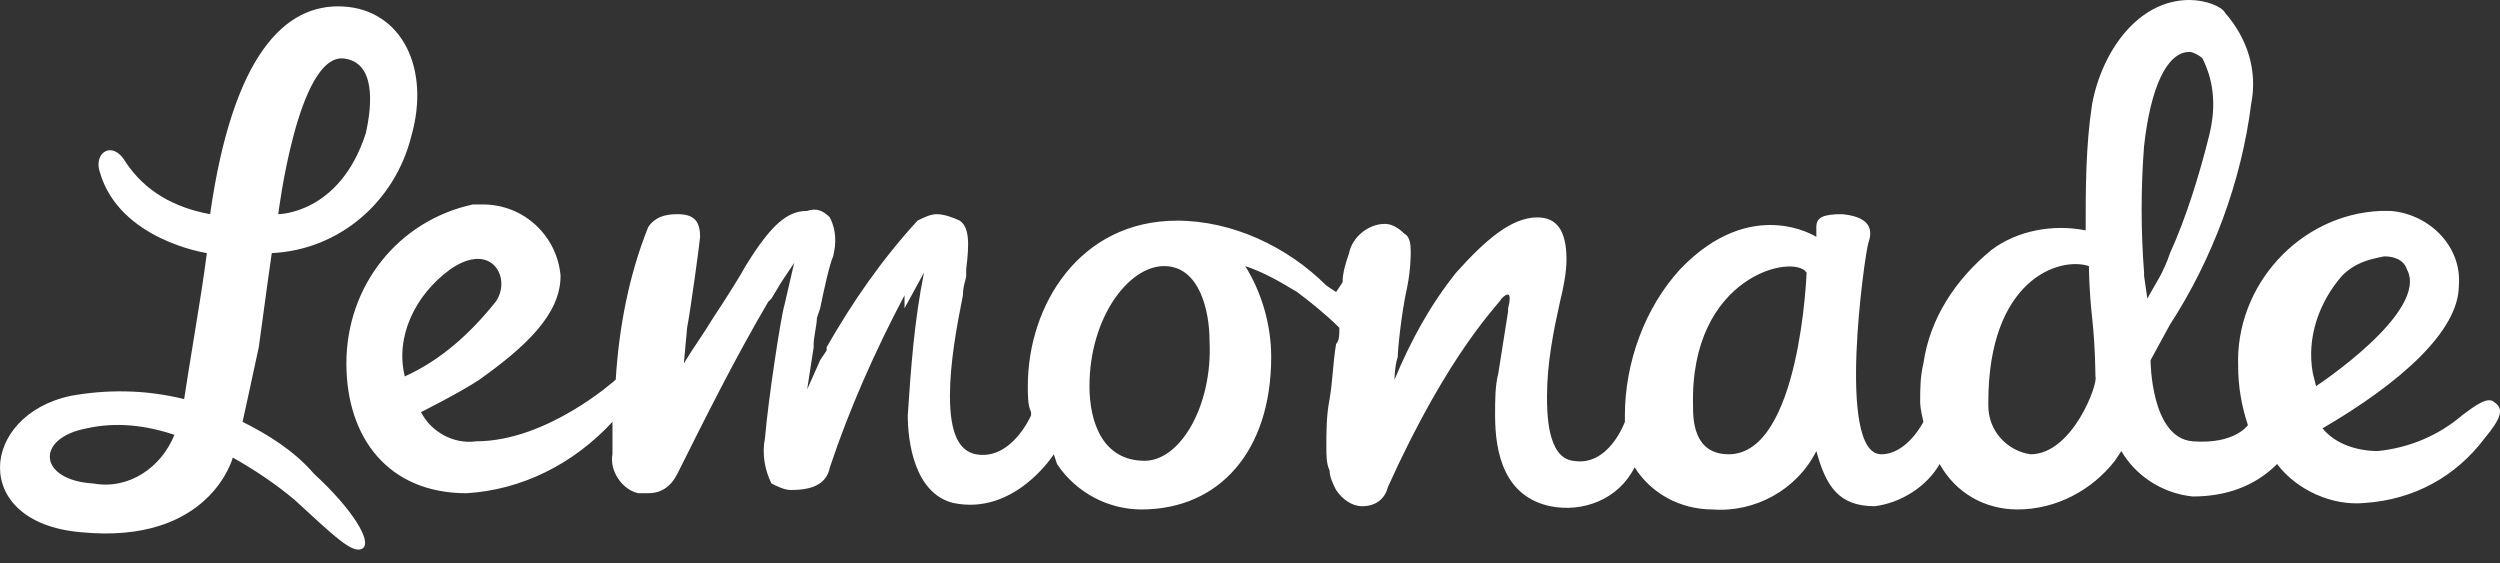 <?xml version="1.0" encoding="UTF-8"?> <svg xmlns="http://www.w3.org/2000/svg" width="142" height="32" viewBox="0 0 142 32" fill="none"><rect x="0" y="0" width="142" height="32" fill="#333333" stroke="none"/><path fill-rule="evenodd" clip-rule="evenodd" d="M131.552 21.933L131.368 21.196C130.999 19.168 131.736 17.141 133.026 15.666C133.764 14.929 134.501 14.745 135.422 14.561C135.975 14.561 136.528 14.745 136.713 15.298C138.003 17.694 131.552 21.933 131.552 21.933ZM121.968 16.957L121.783 15.666V15.482C121.599 13.086 121.599 10.69 121.783 8.294C122.152 4.976 123.074 2.949 124.364 2.949C124.548 2.949 124.917 3.133 125.101 3.318C125.838 4.792 125.838 6.267 125.47 7.741C124.917 9.953 124.179 12.349 123.258 14.376C123.074 14.929 122.889 15.298 122.705 15.666L121.968 16.957ZM115.333 25.803C114.042 25.619 112.936 24.513 112.936 23.039C112.936 23.039 112.936 23.039 112.936 22.855C112.936 15.851 116.991 14.561 118.65 15.114C118.65 15.114 118.65 16.404 118.834 18.062C119.019 19.721 119.019 21.38 119.019 21.38C119.203 21.749 117.729 25.803 115.333 25.803ZM102.615 15.482C102.615 15.482 102.246 25.803 98.192 25.803C96.164 25.803 96.164 23.776 96.164 23.039C95.98 15.666 101.878 14.376 102.615 15.482ZM65.016 26.172C62.62 26.172 61.882 23.96 61.882 21.933C61.882 18.062 64.094 15.114 66.121 15.114C68.149 15.114 68.702 17.694 68.702 19.353C68.886 23.039 67.043 26.172 65.016 26.172ZM25.573 15.298C27.969 13.639 29.075 15.851 28.154 17.141C26.679 18.984 25.02 20.459 22.993 21.38C22.44 19.168 23.546 16.772 25.573 15.298ZM124.548 28.2C126.391 28.2 128.05 27.647 129.34 26.357C130.446 27.831 132.473 28.753 134.317 28.568C137.081 28.384 139.477 27.094 141.136 24.882C142.058 23.776 142.242 23.223 141.689 22.855C141.32 22.486 140.583 23.039 139.846 23.592C138.556 24.698 136.897 25.435 135.054 25.619C133.948 25.619 132.658 25.251 131.921 24.329C136.344 21.749 139.662 18.8 139.662 16.219C139.846 14.008 138.003 12.165 135.791 11.98C135.607 11.98 135.422 11.98 135.238 11.98C130.63 12.165 126.944 16.219 127.128 20.827C127.128 21.933 127.313 23.039 127.681 24.145C127.681 24.145 126.944 25.251 124.548 25.066C122.152 24.882 122.152 20.459 122.152 20.459L123.258 18.431C125.654 14.745 127.313 10.321 127.866 5.898C128.234 4.055 127.681 2.212 126.391 0.737C126.207 0.369 125.285 0 124.364 0C121.415 0 119.387 2.949 118.834 5.898C118.466 8.294 118.466 10.69 118.466 13.086C116.623 12.717 114.595 13.086 113.121 14.192C111.093 15.851 109.619 18.062 109.25 20.643C109.066 21.38 109.066 22.117 109.066 22.855C109.066 23.223 109.25 23.96 109.25 23.96C109.25 23.96 108.329 25.803 106.854 25.803C104.274 25.803 105.933 14.376 106.117 13.823C106.301 13.27 106.486 12.349 104.642 12.165C103.537 12.165 103.168 12.349 103.168 12.902V13.455C103.168 13.455 99.482 11.059 95.427 15.298C93.4 17.509 92.294 20.643 92.294 23.592V23.96C92.294 23.96 91.372 26.541 89.345 26.172C87.87 25.988 87.87 23.407 87.87 22.486C87.87 20.643 88.239 18.8 88.607 17.141C88.792 16.404 88.976 15.482 88.976 14.745C88.976 13.086 88.423 12.349 87.317 12.349C85.843 12.349 84.368 13.639 82.71 15.482C81.235 17.325 80.129 19.353 79.208 21.564C79.208 21.564 79.208 20.827 79.392 20.274C79.392 19.906 79.576 17.878 79.945 16.219C80.129 15.298 80.129 14.376 80.129 14.376C80.129 14.008 80.129 13.455 79.76 13.27C79.392 12.902 79.023 12.717 78.655 12.717C77.733 12.717 76.811 13.455 76.627 14.376C76.443 14.929 76.259 15.482 76.259 16.035L75.89 16.588L75.337 16.219C73.125 14.008 69.992 12.533 66.859 12.533C61.329 12.533 58.38 17.325 58.38 21.933C58.38 22.486 58.38 23.039 58.565 23.407V23.592C58.565 23.592 57.459 26.172 55.431 25.803C54.51 25.619 53.957 24.698 53.957 22.486C53.957 20.643 54.326 18.615 54.694 16.772C54.694 16.219 54.879 15.851 54.879 15.666V15.298C55.063 13.823 55.063 12.902 54.51 12.533C54.141 12.349 53.588 12.165 53.22 12.165C52.851 12.165 52.483 12.349 52.114 12.533C50.087 14.745 48.428 17.141 46.953 19.721C46.953 19.721 46.953 19.721 46.953 19.906L46.585 20.459L45.847 22.117L46.216 19.721V19.537C46.216 19.168 46.4 18.431 46.4 18.062L46.585 17.509C46.769 16.588 47.138 14.929 47.322 14.561C47.506 13.823 47.506 13.086 47.138 12.349C46.769 11.98 46.4 11.796 45.847 11.98C44.742 11.98 43.82 12.717 42.345 15.114C42.161 15.482 41.24 16.957 40.502 18.062C39.949 18.984 39.397 19.721 38.843 20.643L39.028 18.615C39.212 17.694 39.765 13.639 39.765 13.455C39.765 12.533 39.396 12.165 38.475 12.165C37.738 12.165 37.185 12.349 36.816 12.902C35.71 15.666 35.157 18.615 34.973 21.564C34.973 21.564 31.102 25.066 27.048 25.066C25.757 25.251 24.467 24.513 23.914 23.407C23.914 23.407 26.126 22.302 27.232 21.564C29.812 19.721 31.84 17.878 31.84 15.666C31.655 13.455 29.812 11.612 27.416 11.612C27.232 11.612 27.048 11.612 26.863 11.612C22.624 12.533 19.675 16.219 19.675 20.643C19.675 24.882 22.071 28.015 26.495 28.015C29.628 27.831 32.577 26.357 34.789 23.96V25.803C34.604 26.725 35.342 27.831 36.263 28.015C36.447 28.015 36.632 28.015 36.816 28.015C37.553 28.015 38.106 27.647 38.475 26.909C40.134 23.592 41.792 20.274 43.636 17.141L43.82 16.957L44.373 16.035L45.11 14.929L44.557 17.325C44.373 17.878 43.636 22.67 43.451 24.882C43.267 25.803 43.451 26.725 43.82 27.462C44.188 27.647 44.557 27.831 44.926 27.831C46.216 27.831 46.953 27.462 47.138 26.541C48.243 23.223 49.718 19.906 51.377 16.772V17.509L52.483 15.482C51.93 18.247 51.745 20.827 51.561 23.592C51.561 25.066 51.93 28.015 54.141 28.568C57.643 29.305 59.855 25.803 59.855 25.803L60.039 26.357C61.145 28.015 62.988 28.937 64.831 28.937C69.255 28.937 72.204 25.619 72.204 20.274C72.204 18.431 71.651 16.588 70.729 15.114C71.835 15.482 72.757 16.035 73.678 16.588C74.415 17.141 75.337 17.878 76.074 18.615V18.8C76.074 18.984 76.074 19.353 75.89 19.537C75.706 20.643 75.706 21.564 75.521 22.67C75.337 23.592 75.337 24.513 75.337 25.435C75.337 25.803 75.337 26.357 75.521 26.725C75.521 27.094 75.706 27.462 75.89 27.831C76.259 28.384 76.812 28.753 77.365 28.753C78.102 28.753 78.655 28.384 78.839 27.647C82.341 19.906 85.106 17.325 85.29 16.957C86.027 16.219 85.659 17.509 85.659 17.509V17.694C85.474 18.8 85.29 20.09 85.106 21.196C84.921 21.933 84.921 22.67 84.921 23.592C84.921 25.803 85.474 28.2 88.055 28.753C89.898 29.121 91.925 28.384 92.847 26.541C93.768 28.015 95.427 28.937 97.27 28.937C99.666 29.121 102.062 27.831 103.168 25.619C103.721 27.647 104.458 28.753 106.486 28.753C107.96 28.568 109.435 27.647 110.172 26.357C111.093 28.015 112.752 28.937 114.595 28.937C116.807 28.937 118.834 27.831 120.125 26.172L120.493 25.619C121.23 26.909 122.705 28.015 124.548 28.2ZM5.299 27.462C2.166 27.278 1.981 24.882 4.93 24.329C6.589 23.96 8.248 24.145 9.907 24.698C9.169 26.541 7.326 27.831 5.299 27.462ZM19.491 3.318C21.334 3.502 21.15 5.898 20.781 7.557C19.307 12.165 15.805 12.165 15.805 12.165C15.805 12.165 16.91 3.133 19.491 3.318ZM14.699 19.721C15.067 16.957 15.436 14.376 15.436 14.376C19.307 14.192 22.44 11.427 23.361 7.741C24.467 3.871 22.808 0.553 19.491 0.369C16.173 0.184 13.224 3.133 11.934 12.165C9.907 11.796 8.248 10.874 7.142 9.216C6.405 7.925 5.299 8.663 5.668 9.768C6.773 13.639 11.75 14.376 11.75 14.376C11.75 14.376 11.566 15.851 11.197 18.062C10.828 20.274 10.46 22.67 10.46 22.67C8.248 22.117 6.036 22.117 4.009 22.486C-1.152 23.592 -1.705 29.674 4.562 30.227C11.934 30.964 13.224 25.988 13.224 25.988C14.514 26.725 15.62 27.462 16.726 28.384C18.938 30.411 20.044 31.517 20.597 31.148C21.15 30.78 20.044 28.937 17.832 26.909C16.726 25.619 15.252 24.698 13.777 23.96C13.777 23.96 14.146 22.302 14.699 19.721Z" fill="white"></path></svg> 
